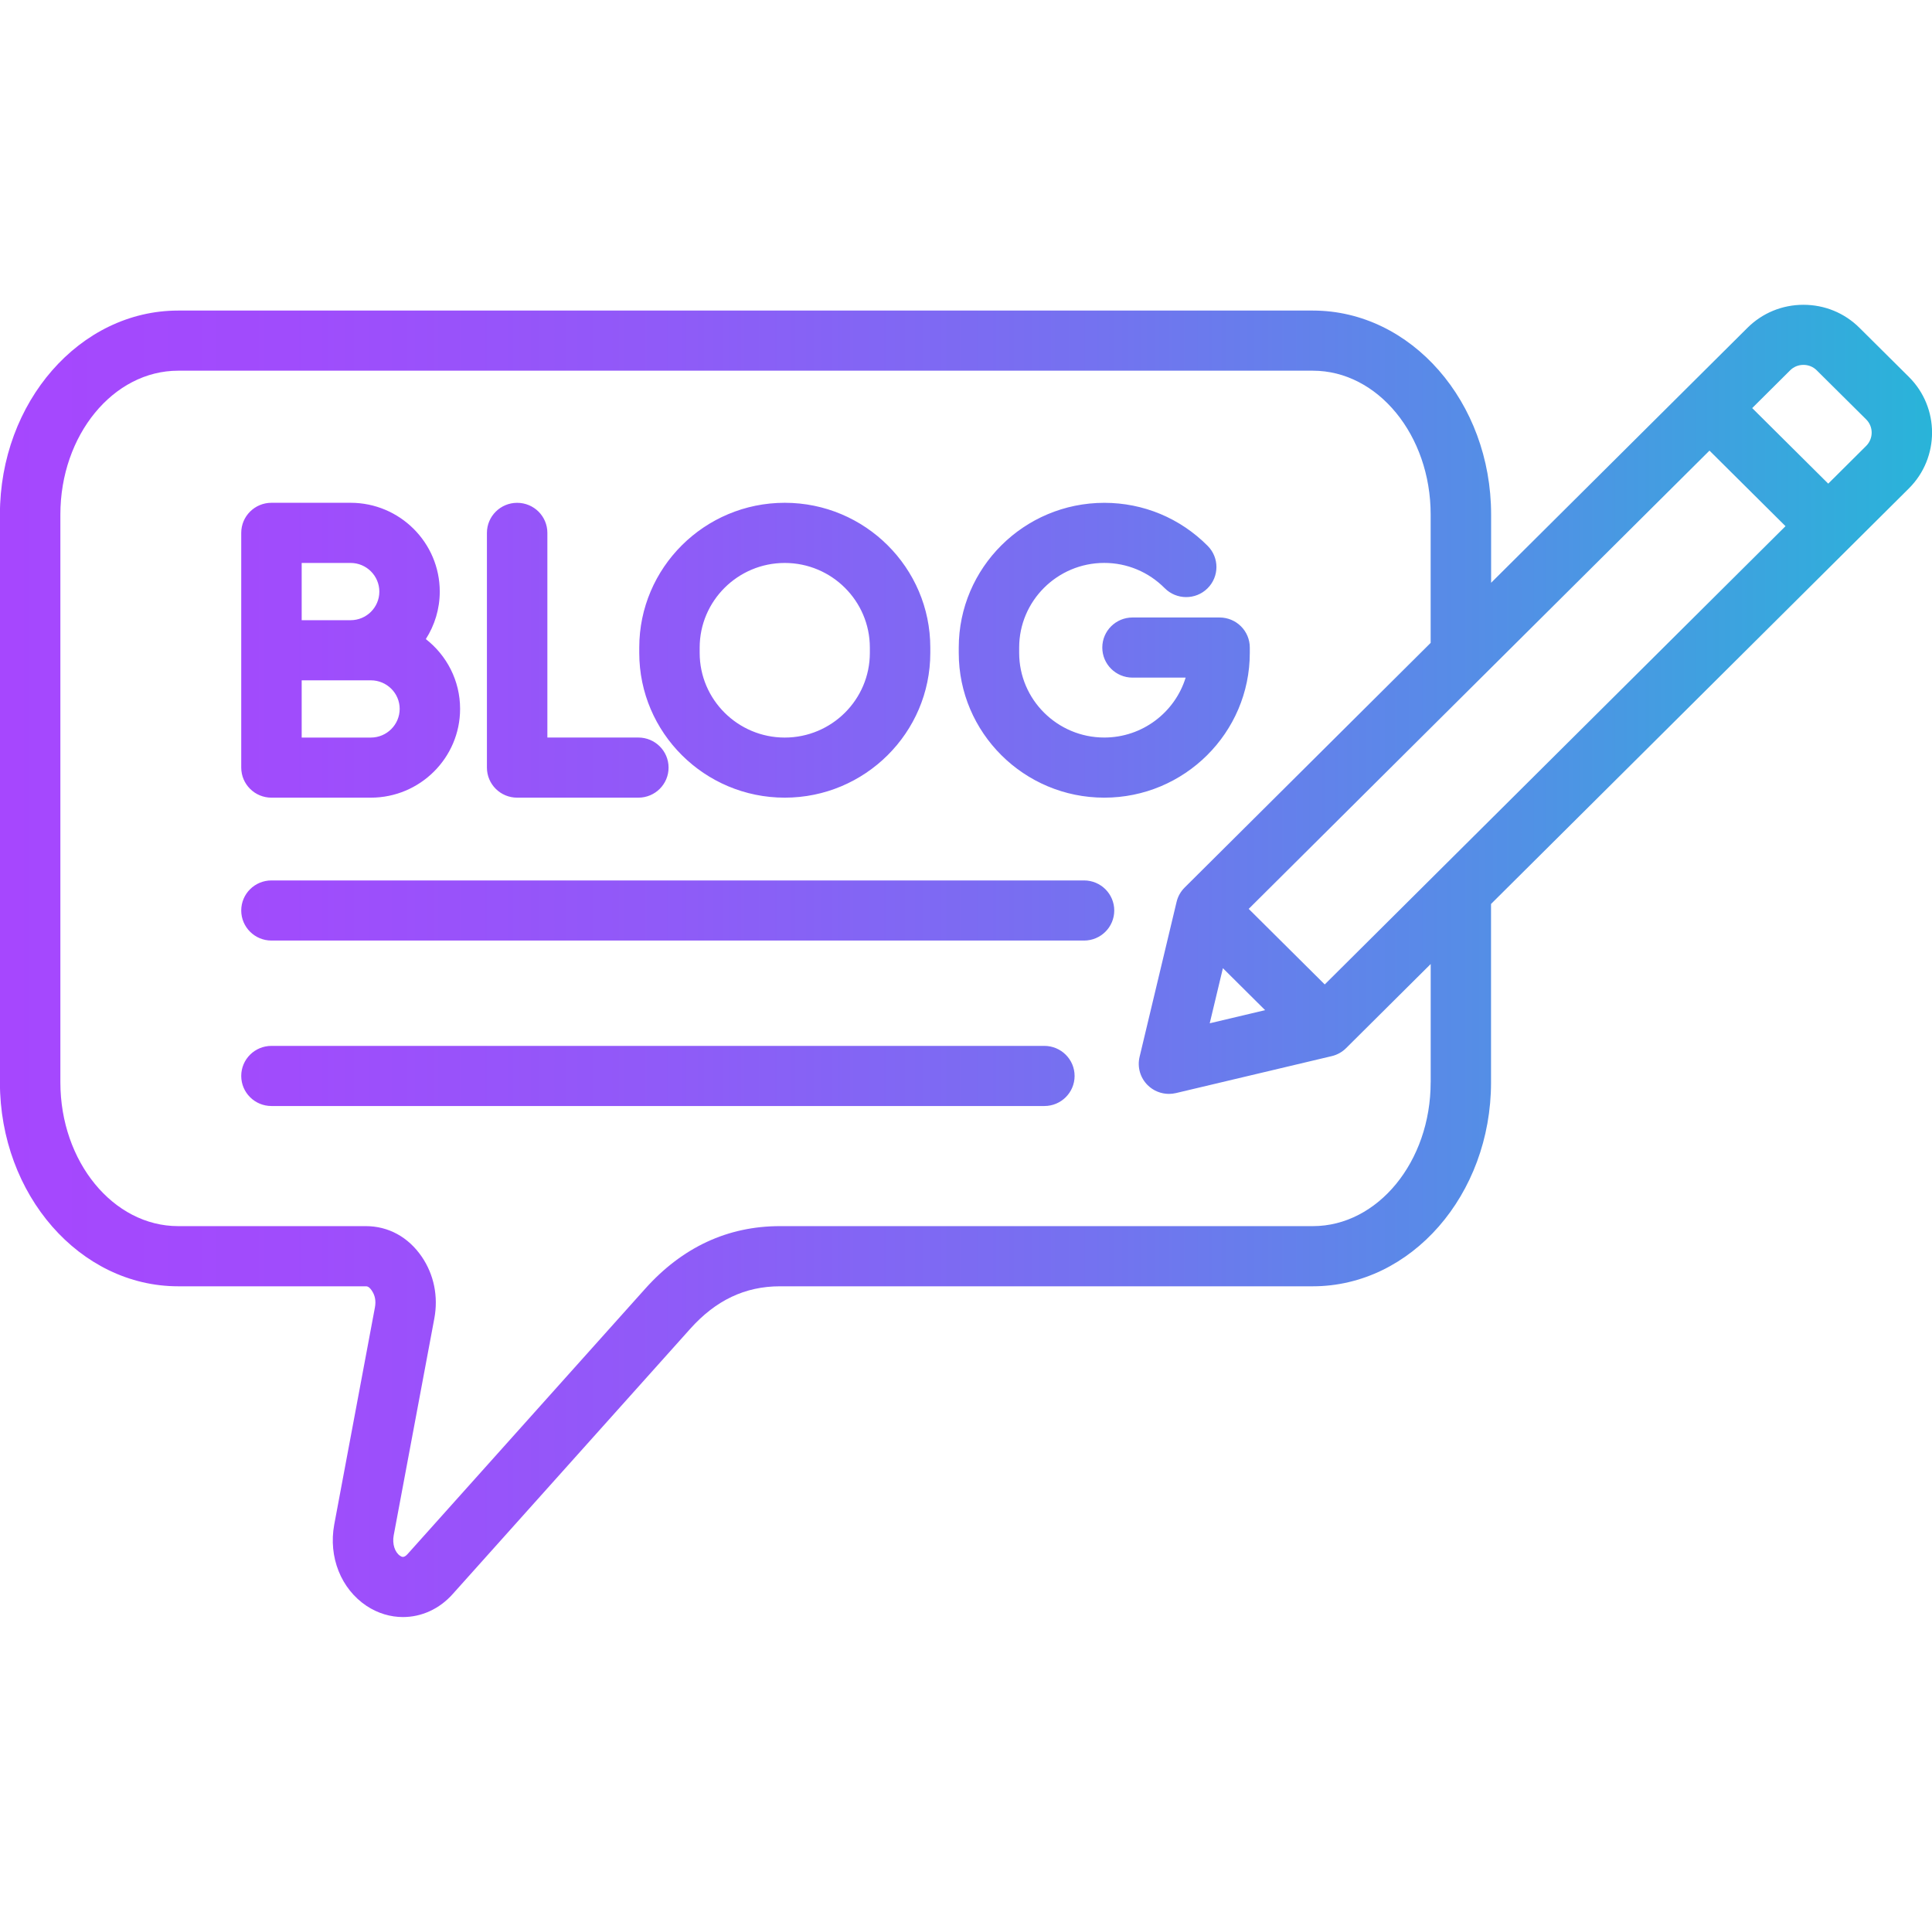 <svg width="300" height="299" viewBox="0 0 300 299" fill="none" xmlns="http://www.w3.org/2000/svg">
<g clip-path="url(#clip0_145_47)">
<path d="M296.414 58.524L288.727 50.889C286.412 48.587 283.324 47.323 280.037 47.323C276.75 47.323 273.662 48.593 271.348 50.895L231.539 90.484V79.883C231.539 62.423 219.123 48.22 203.859 48.22H27.668C12.404 48.22 -0.012 62.423 -0.012 79.883V168.054C-0.012 185.514 12.404 199.717 27.668 199.717H56.801C56.971 199.717 57.281 199.717 57.727 200.375C58.248 201.139 58.406 202.001 58.213 203.021L51.897 236.724C50.977 241.748 52.945 246.696 56.93 249.347C58.693 250.507 60.645 251.072 62.572 251.072C65.42 251.072 68.221 249.843 70.312 247.482L107.156 206.343C111.135 201.885 115.699 199.717 121.102 199.717H203.848C219.111 199.717 231.527 185.514 231.527 168.054V140.354L296.426 75.821C301.207 71.042 301.201 63.285 296.414 58.524ZM223.57 135.079C223.547 135.103 223.518 135.132 223.494 135.155L205.705 152.849L193.898 141.117L230.068 105.147C230.133 105.089 230.197 105.025 230.256 104.961L265.447 69.964L277.254 81.696L223.57 135.079ZM189.891 150.325L196.447 156.841L187.846 158.881L189.891 150.325ZM222.152 168.048C222.152 180.356 213.943 190.375 203.859 190.375H121.113C112.986 190.375 105.932 193.662 100.154 200.131L63.299 241.281C62.707 241.946 62.379 241.724 62.133 241.567C61.301 241.013 60.891 239.708 61.131 238.402L67.441 204.717C68.08 201.314 67.394 197.91 65.49 195.119C63.393 192.059 60.305 190.375 56.801 190.375H27.668C17.578 190.375 9.375 180.362 9.375 168.048V79.883C9.375 67.569 17.578 57.556 27.668 57.556H203.859C213.949 57.556 222.152 67.575 222.152 79.883V99.815L183.949 137.807C183.334 138.419 182.9 139.188 182.701 140.027L176.953 164.097C176.578 165.676 177.047 167.331 178.201 168.479C179.092 169.365 180.287 169.843 181.518 169.843C181.881 169.843 182.244 169.802 182.607 169.715L206.789 163.98C207.633 163.782 208.406 163.351 209.021 162.739L222.158 149.678V168.048H222.152ZM289.781 69.23L283.887 75.093L272.08 63.361L277.98 57.492C278.525 56.95 279.252 56.653 280.037 56.653C280.822 56.653 281.549 56.95 282.094 57.492C282.094 57.492 282.094 57.492 282.1 57.498L289.787 65.127C290.918 66.252 290.912 68.099 289.781 69.23ZM75.609 119.181V82.739C75.609 80.163 77.707 78.071 80.303 78.071C82.898 78.071 84.996 80.157 84.996 82.739V114.513H99.123C101.713 114.513 103.816 116.599 103.816 119.181C103.816 121.763 101.719 123.849 99.123 123.849H80.303C77.713 123.849 75.609 121.763 75.609 119.181ZM121.857 123.849C134.314 123.849 144.457 113.767 144.457 101.371V100.543C144.457 88.153 134.32 78.065 121.857 78.065C109.395 78.065 99.264 88.147 99.264 100.543V101.371C99.264 113.767 109.4 123.849 121.857 123.849ZM108.645 100.549C108.645 93.305 114.574 87.407 121.857 87.407C129.141 87.407 135.07 93.305 135.07 100.549V101.377C135.07 108.621 129.141 114.518 121.857 114.518C114.574 114.518 108.645 108.621 108.645 101.377V100.549ZM42.152 123.849H57.58C65.221 123.849 71.443 117.666 71.443 110.06C71.443 105.666 69.357 101.75 66.123 99.226C67.488 97.093 68.285 94.564 68.285 91.854C68.285 84.254 62.074 78.065 54.44 78.065H42.152C39.562 78.065 37.459 80.151 37.459 82.733V119.175C37.459 121.763 39.562 123.849 42.152 123.849ZM57.58 114.518H46.846V105.631H57.586C60.053 105.631 62.062 107.618 62.062 110.066C62.057 112.52 60.053 114.518 57.58 114.518ZM46.846 87.407H54.445C56.906 87.407 58.904 89.406 58.904 91.86C58.904 94.307 56.906 96.295 54.445 96.295H46.846V87.407ZM148.875 101.377V100.549C148.875 88.159 159.012 78.071 171.475 78.071C177.539 78.071 183.24 80.443 187.529 84.755C189.352 86.585 189.34 89.54 187.494 91.358C185.654 93.171 182.684 93.159 180.855 91.323C178.342 88.794 175.002 87.401 171.469 87.401C164.186 87.401 158.256 93.299 158.256 100.543V101.371C158.256 108.615 164.186 114.513 171.469 114.513C177.41 114.513 182.449 110.59 184.107 105.211H175.857C173.268 105.211 171.164 103.125 171.164 100.543C171.164 97.961 173.262 95.875 175.857 95.875H189.375C191.965 95.875 194.068 97.961 194.068 100.543V101.371C194.068 113.761 183.932 123.849 171.469 123.849C159.006 123.849 148.875 113.767 148.875 101.377ZM173.021 141.368C173.021 143.944 170.924 146.036 168.328 146.036H42.152C39.562 146.036 37.459 143.949 37.459 141.368C37.459 138.786 39.557 136.7 42.152 136.7H168.334C170.924 136.705 173.021 138.792 173.021 141.368ZM166.863 167.057C166.863 169.633 164.766 171.725 162.17 171.725H42.152C39.562 171.725 37.459 169.639 37.459 167.057C37.459 164.475 39.557 162.389 42.152 162.389H162.17C164.76 162.395 166.863 164.481 166.863 167.057Z" fill="url(#paint0_linear_145_47)"/>
</g>
<defs>
<linearGradient id="paint0_linear_145_47" x1="-0.011" y1="149.193" x2="300.009" y2="149.193" gradientUnits="userSpaceOnUse">
<stop stop-color="#A647FE"/>
<stop offset="0.149" stop-color="#A04CFC"/>
<stop offset="0.341" stop-color="#905AF8"/>
<stop offset="0.558" stop-color="#7571F0"/>
<stop offset="0.791" stop-color="#5191E5"/>
<stop offset="1" stop-color="#29B4D9"/>
</linearGradient>
<clipPath id="clip0_145_47">
<rect width="300" height="298.389" fill="white"/>
</clipPath>
</defs>
</svg>
